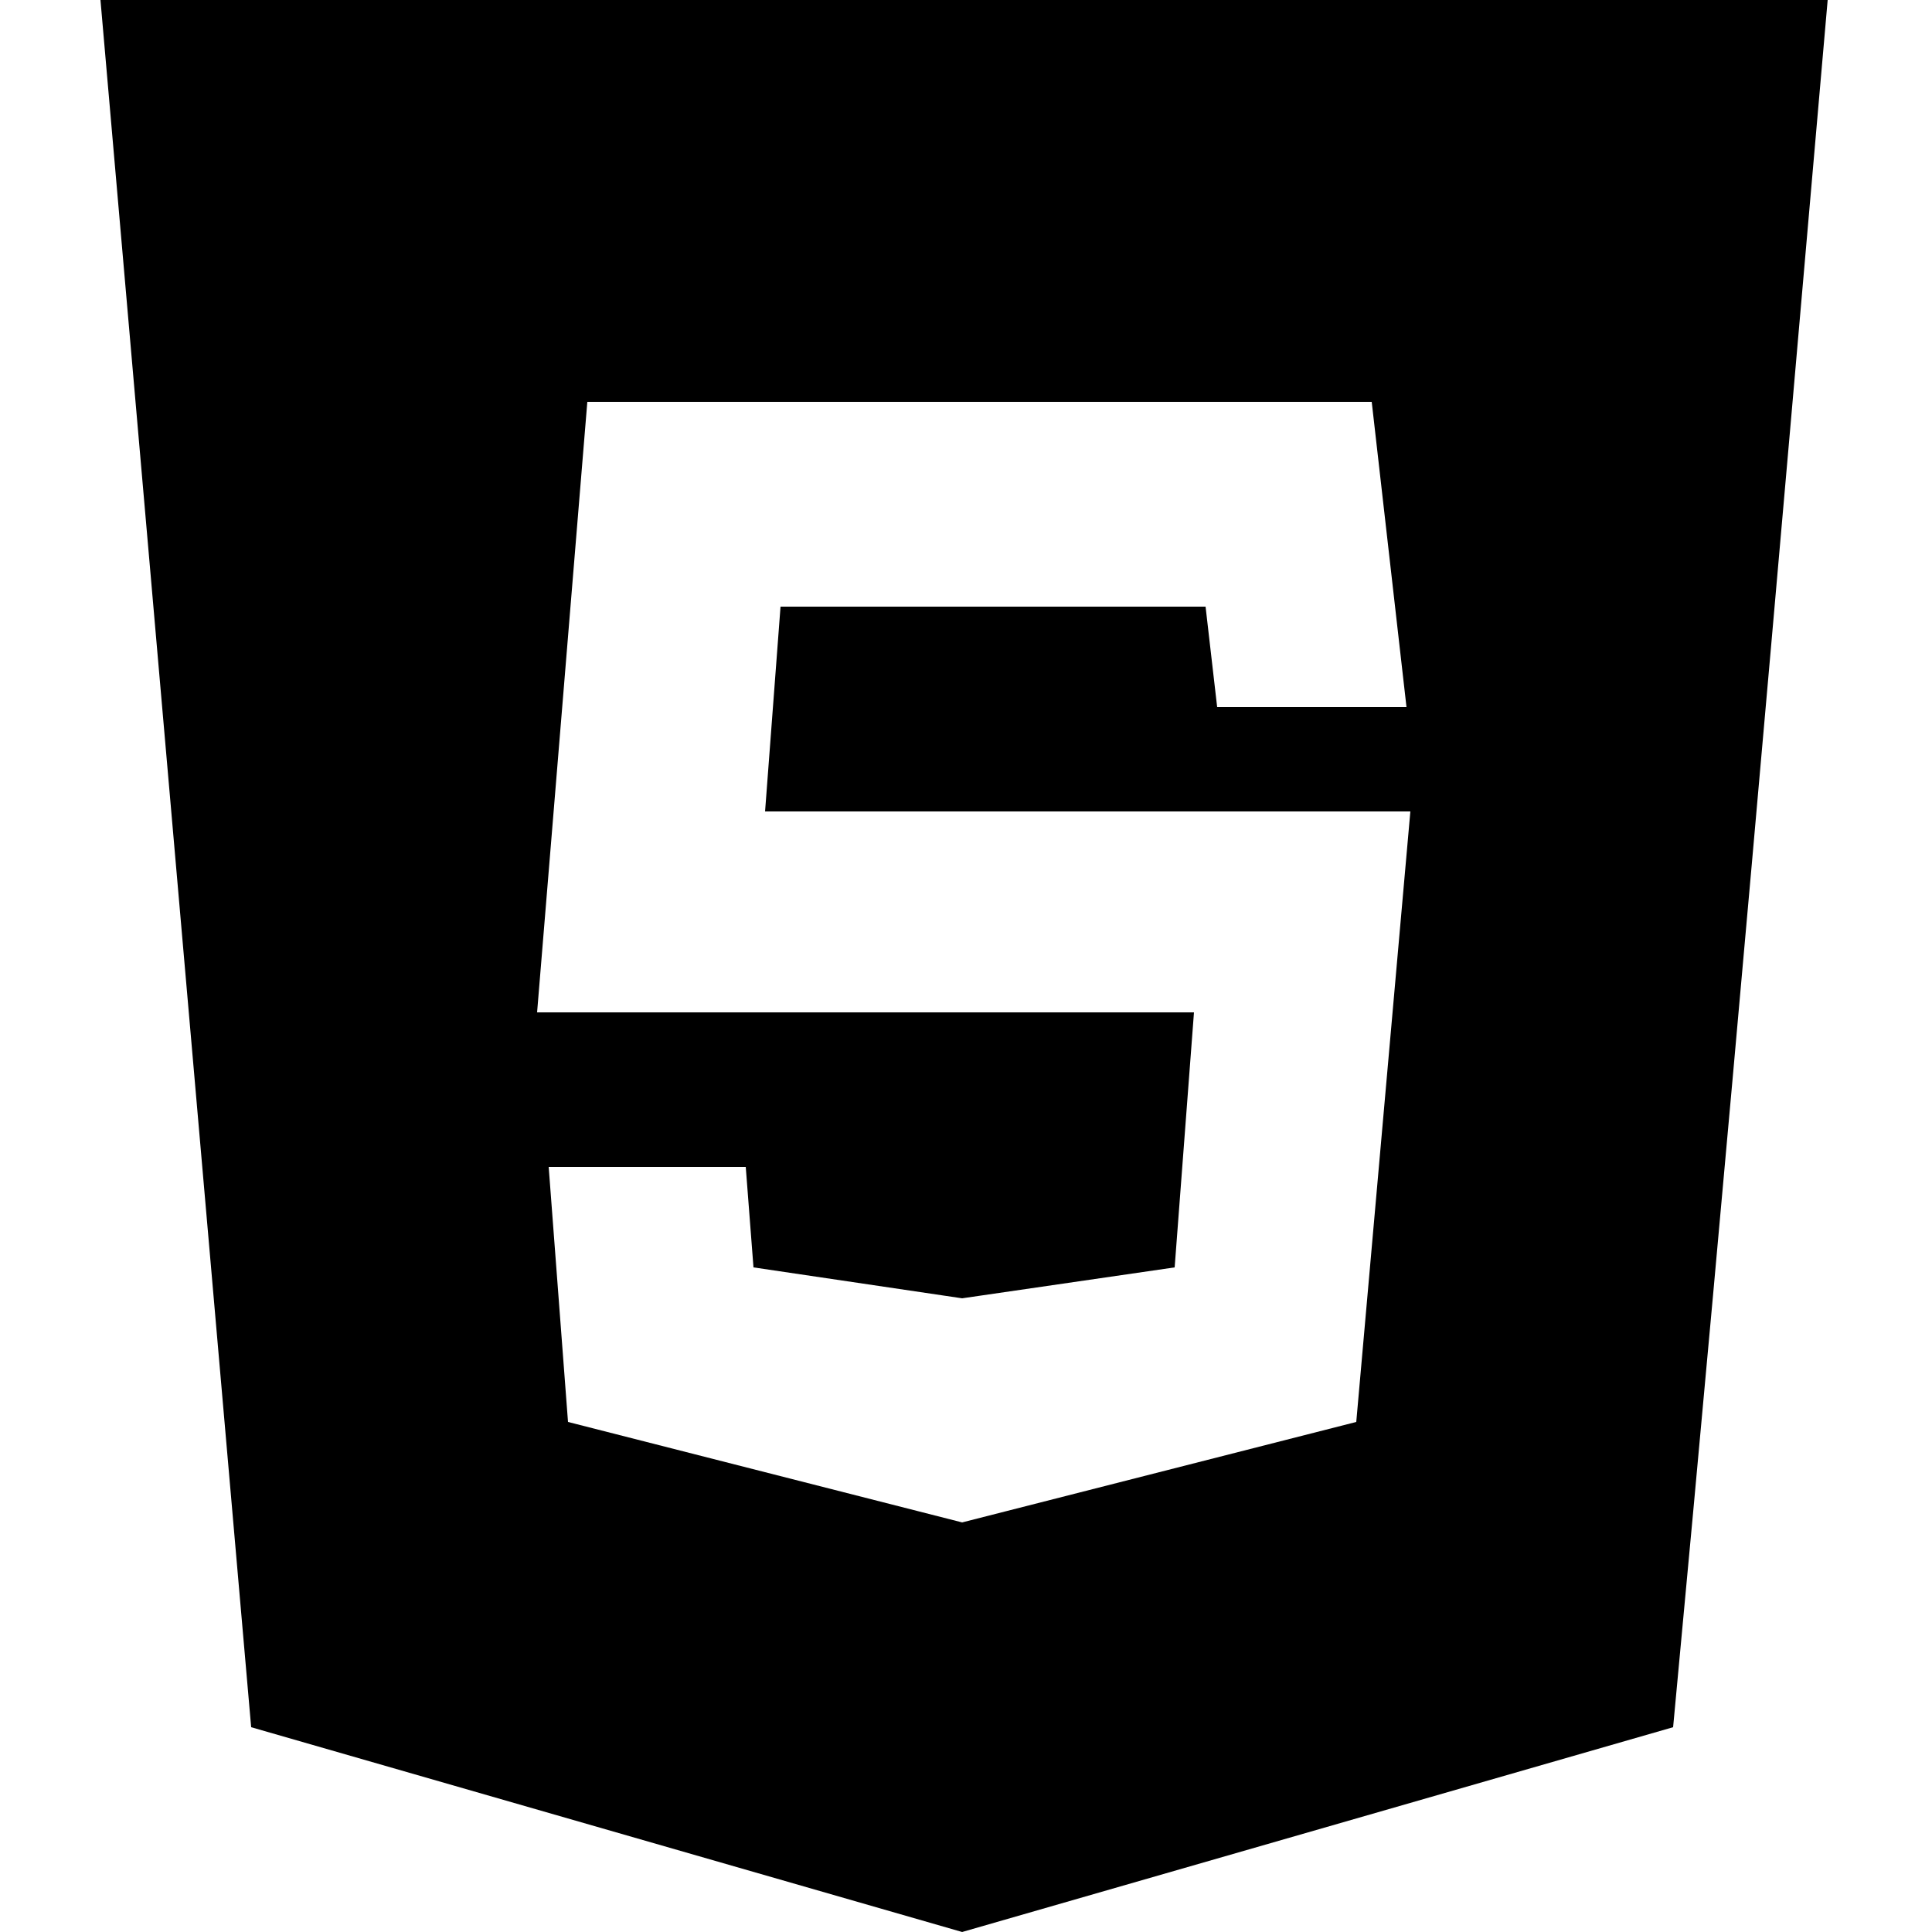 <?xml version="1.0" encoding="utf-8"?>
<!-- Generator: Adobe Illustrator 26.0.0, SVG Export Plug-In . SVG Version: 6.00 Build 0)  -->
<svg version="1.1" id="Capa_1" xmlns="http://www.w3.org/2000/svg" xmlns:xlink="http://www.w3.org/1999/xlink" x="0px" y="0px"
	 viewBox="0 0 50 50" style="enable-background:new 0 0 50 50;" xml:space="preserve">
<path d="M2.6,0l3.9,44.7L24.9,50l18.4-5.3C44.7,29.8,46,14.9,47.3,0H2.6z M35.1,36.8l-10.2,2.6l-10.2-2.6l-0.5-6.6h5.1l0.2,2.6
	l5.4,0.8l5.5-0.8l0.5-6.6H13.9l1.3-15.8h20.3l0.9,7.9h-4.9l-0.3-2.6h-11l-0.4,5.3h16.7L35.1,36.8z"/>
</svg>
